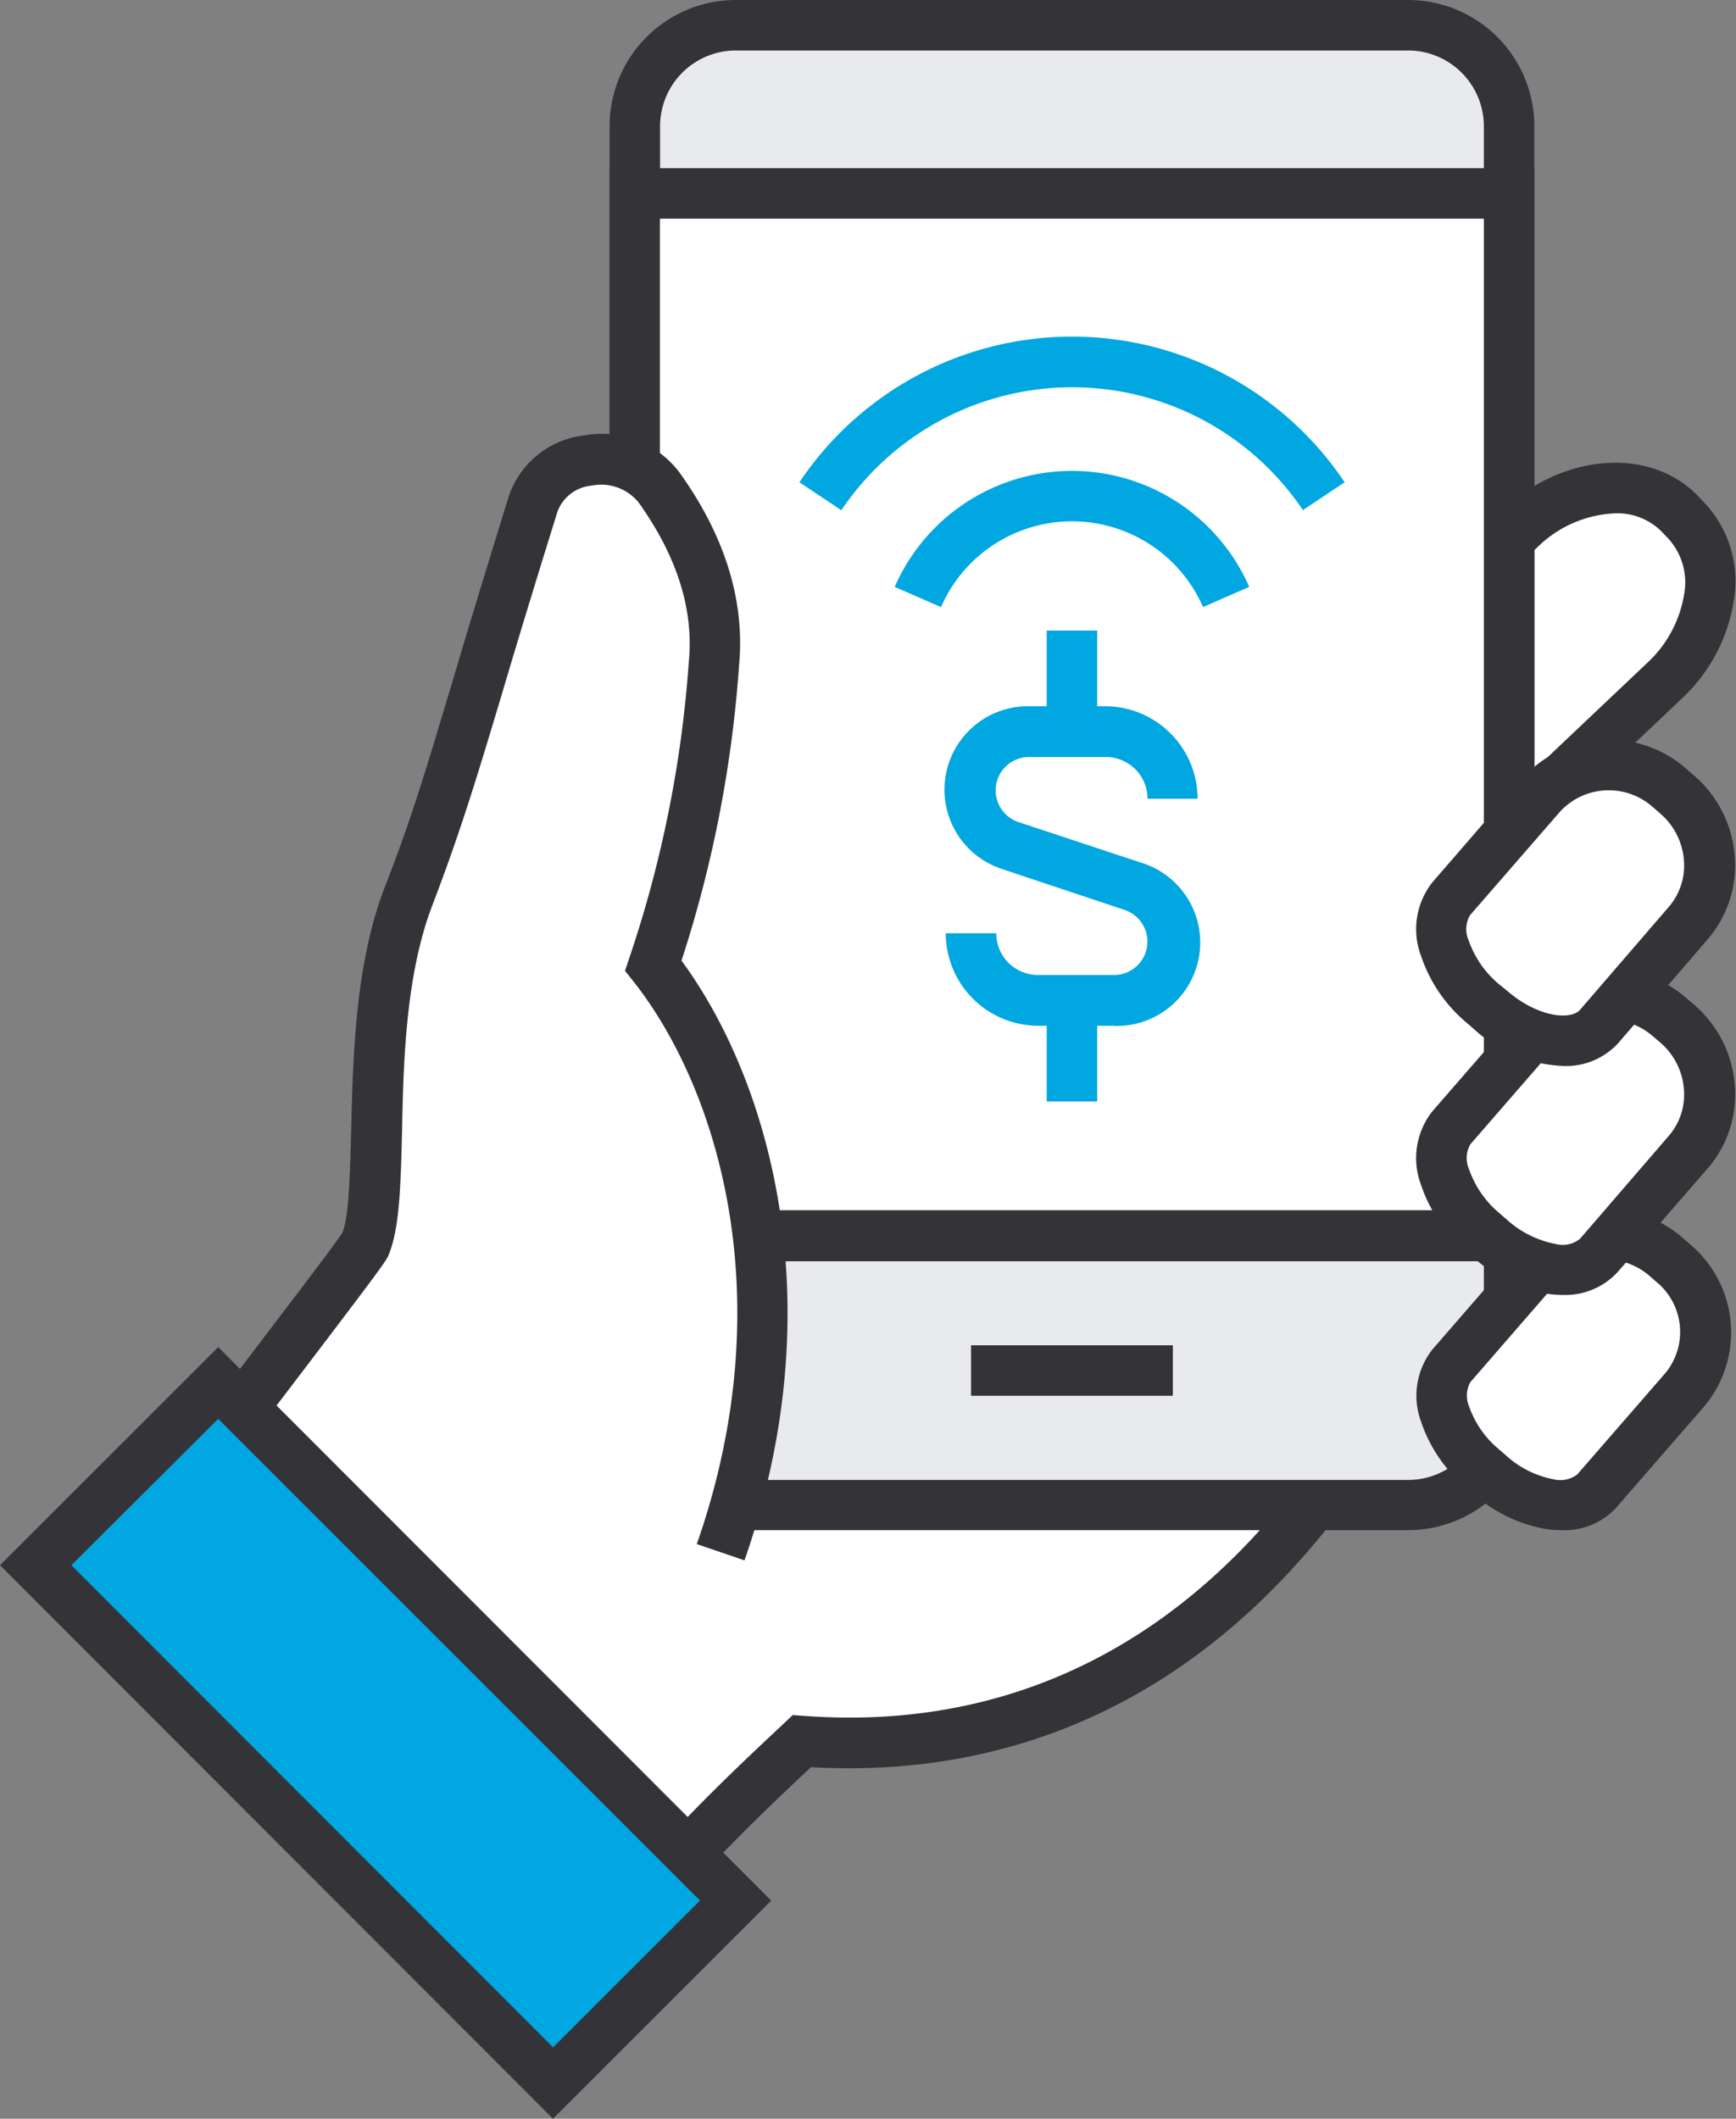 <svg xmlns="http://www.w3.org/2000/svg" viewBox="0 0 124.82 152.31"><rect x="0" y="0" width="124.82" height="152.31" fill="#808080" stroke="none"/><defs><style>.cls-1{fill:#fff;}.cls-2{fill:#343438;}.cls-3{fill:#e9eaeb;}.cls-4{fill:#00a7e1;}</style></defs><title>payments_billing_icon</title><g id="Layer_2" data-name="Layer 2"><g id="Isolation_Mode" data-name="Isolation Mode"><path class="cls-1" d="M100.46,57.32l-.53-.56c-2.72-2.86-3-7-.65-9.27l10-9.47c3.63-3.45,8.82-3.93,11.54-1.07l.53.56c2.72,2.86,2,8-1.66,11.47l-10,9.47C107.32,60.69,103.17,60.18,100.46,57.32Z"/><path class="cls-2" d="M106,61.66a8.17,8.17,0,0,1-1-.07,9.76,9.76,0,0,1-5.84-3L98.61,58c-3.41-3.59-3.68-8.9-.59-11.84l10-9.47c4.36-4.14,10.69-4.59,14.1-1l.53.56a8.23,8.23,0,0,1,2,7,12.21,12.21,0,0,1-3.76,7l-10,9.47A7,7,0,0,1,106,61.66ZM116.19,36.9a8.46,8.46,0,0,0-5.64,2.43l-10,9.47c-1.61,1.53-1.28,4.6.72,6.71l.53.56A6.13,6.13,0,0,0,105.42,58a3.63,3.63,0,0,0,3-.86l10-9.47a8.57,8.57,0,0,0,2.66-4.89,4.69,4.69,0,0,0-1.07-4l-.53-.56A4.5,4.5,0,0,0,116.19,36.9Z"/><path class="cls-1" d="M49.58,69.87l-13-4.81-17.36,55c1,.79,2,1.61,2.92,2.44a62.82,62.82,0,0,1,9,9.85L48,134.79c3.71-4,6.5-6.65,9.7-9.67,24.75,1.81,36.19-16.45,38.66-19.34S49.58,69.87,49.58,69.87Z"/><path class="cls-2" d="M48.65,136.72l-18.53-2.67-.45-.62a60.43,60.43,0,0,0-8.77-9.57c-.91-.81-1.86-1.6-2.84-2.37l-1-.77,18.31-58,15.19,5.67c17.51,11.75,47,32.15,47.62,36.82a2.23,2.23,0,0,1-.5,1.78c-.21.24-.48.6-.83,1.05-3.87,5-15.54,20.29-38.54,19-3,2.81-5.59,5.29-9,9Zm-16.51-6,15.14,2.18c3.3-3.55,5.87-6,8.81-8.75l.91-.86.8.06c21.56,1.6,32.58-12.79,36.2-17.51l.35-.46c-3.06-4.09-25-20-45.6-33.85l-11-4.08-16.42,52q1,.84,2,1.72A64.44,64.44,0,0,1,32.14,130.69Z"/><rect class="cls-3" x="45.65" y="1.81" width="62.86" height="106.38" rx="3" ry="3"/><path class="cls-2" d="M101.25,110H52.9a9.08,9.08,0,0,1-9.07-9.07V9.07A9.08,9.08,0,0,1,52.9,0h48.35a9.08,9.08,0,0,1,9.07,9.07v91.88A9.08,9.08,0,0,1,101.25,110ZM52.9,3.63a5.45,5.45,0,0,0-5.44,5.44v91.88a5.45,5.45,0,0,0,5.44,5.44h48.35a5.45,5.45,0,0,0,5.44-5.44V9.07a5.45,5.45,0,0,0-5.44-5.44Z"/><rect class="cls-1" x="45.64" y="13.9" width="62.86" height="74.95"/><path class="cls-2" d="M110.32,90.67H43.83V12.09h66.49ZM47.45,87h59.24V15.72H47.45Z"/><path class="cls-1" d="M107.14,106l-.53-.46c-2.73-2.35-3.74-5.68-2.25-7.4l6.33-7.28a6.48,6.48,0,0,1,9.11-.54l.53.46a6.47,6.47,0,0,1,.8,9.09l-6.33,7.28C113.31,108.9,109.86,108.39,107.14,106Z"/><path class="cls-2" d="M112.23,110a7.32,7.32,0,0,1-1.07-.08,10.57,10.57,0,0,1-5.21-2.52l-.53-.46a10.59,10.59,0,0,1-3.26-4.78A5.38,5.38,0,0,1,103,97l6.33-7.29A8.29,8.29,0,0,1,121,89l.53.46a8.28,8.28,0,0,1,1,11.65l-6.33,7.28A5.06,5.06,0,0,1,112.23,110Zm3.23-19.47a4.47,4.47,0,0,0-3.41,1.54l-6.33,7.29a2,2,0,0,0-.09,1.75,7,7,0,0,0,2.16,3.09l.53.46a7,7,0,0,0,3.37,1.68,2,2,0,0,0,1.72-.35l6.33-7.28a4.65,4.65,0,0,0-.61-6.53l-.53-.46A4.81,4.81,0,0,0,115.46,90.54Z"/><path class="cls-1" d="M47,69.4a86.84,86.84,0,0,0,4.36-21.74c.48-5.09-1.68-9.45-3.93-12.6s-7.92-2.48-9,1.13c-5,15.89-5.9,20.21-9,28.19C26,73.31,27.93,85.83,26.22,89.49c-.34.73-11.88,15.58-15.07,20.09,3.4,1.71,10.52,4.86,13.32,7.34a65.25,65.25,0,0,1,9.39,10.23l2.63.21,15.33-15.8C58.41,92.74,52.94,76.94,47,69.4Z"/><path class="cls-2" d="M36.34,129.18l-3.46-.28-.49-.68a63,63,0,0,0-9.12-9.95c-2-1.81-7.08-4.24-10.42-5.85-.95-.46-1.81-.87-2.51-1.23l-1.88-.95,1.22-1.72c1.66-2.34,5.52-7.41,8.92-11.88,2.67-3.51,5.71-7.49,6-8,.49-1.06.56-4.15.65-7.41.13-5.33.3-12,2.42-17.47,2-5.11,3-8.59,4.91-14.92,1-3.4,2.27-7.56,4-13.16A6.51,6.51,0,0,1,42,31.3,7,7,0,0,1,48.88,34c3.26,4.56,4.69,9.22,4.26,13.82A88.18,88.18,0,0,1,49,69.06c6.27,8.51,11,24.55,4.53,43.11L50.1,111c6.22-17.76,1.43-32.88-4.55-40.44l-.61-.77.31-.93a84.9,84.9,0,0,0,4.28-21.34c.35-3.72-.86-7.54-3.6-11.38a3.46,3.46,0,0,0-3.39-1.23,2.89,2.89,0,0,0-2.45,1.85c-1.74,5.58-3,9.74-4,13.12-1.86,6.21-3,9.95-5,15.19C29.19,70,29,76.25,28.91,81.29c-.1,4-.18,7.1-1,9-.21.46-1.11,1.66-6.38,8.59-2.69,3.53-5.67,7.45-7.59,10.05l.54.26c3.93,1.9,8.83,4.26,11.25,6.4a67.17,67.17,0,0,1,9.15,9.85l1.81.14Z"/><rect class="cls-4" x="18.45" y="98.26" width="18.56" height="52.63" transform="translate(-79.94 56.05) rotate(-44.98)"/><path class="cls-2" d="M39.76,152.31,0,112.52,15.69,96.84l39.76,39.79ZM5.13,112.52l34.64,34.66,10.56-10.55L15.69,102Z"/><path class="cls-1" d="M107.18,89.08l-.54-.47c-2.77-2.39-3.8-5.78-2.29-7.53l6.44-7.41a6.59,6.59,0,0,1,9.27-.55l.54.47a6.59,6.59,0,0,1,.81,9.25L115,90.24C113.46,92,110,91.47,107.18,89.08Z"/><path class="cls-2" d="M112.37,93.09a7.56,7.56,0,0,1-1.09-.08A10.73,10.73,0,0,1,106,90.45l-.54-.46a10.73,10.73,0,0,1-3.3-4.85,5.43,5.43,0,0,1,.82-5.24l6.44-7.41a8.13,8.13,0,0,1,5.73-2.81,8.52,8.52,0,0,1,6.1,2.07l.54.46a8.51,8.51,0,0,1,2.94,5.73A8.15,8.15,0,0,1,122.78,84l-6.44,7.41A5.11,5.11,0,0,1,112.37,93.09Zm3.29-19.8h-.3a4.54,4.54,0,0,0-3.2,1.56l-6.44,7.41a2,2,0,0,0-.09,1.81,7.2,7.2,0,0,0,2.2,3.16l.54.47a7.22,7.22,0,0,0,3.45,1.72,2,2,0,0,0,1.78-.36L120,81.64a4.54,4.54,0,0,0,1.07-3.39,4.9,4.9,0,0,0-1.69-3.3l-.54-.46A4.9,4.9,0,0,0,115.66,73.29Z"/><path class="cls-1" d="M107.18,72.61l-.54-.47c-2.77-2.39-3.8-5.78-2.29-7.53l6.44-7.41a6.59,6.59,0,0,1,9.27-.55l.54.47a6.59,6.59,0,0,1,.81,9.25L115,73.78C113.46,75.53,110,75,107.18,72.61Z"/><path class="cls-2" d="M112.38,76.63A10.1,10.1,0,0,1,106,74h0l-.54-.47a10.73,10.73,0,0,1-3.3-4.85,5.44,5.44,0,0,1,.82-5.24L109.42,56a8.4,8.4,0,0,1,11.82-.74l.54.47a8.5,8.5,0,0,1,2.94,5.72,8.15,8.15,0,0,1-1.94,6.08L116.34,75A5.08,5.08,0,0,1,112.38,76.63Zm-4-5.39c2.24,1.93,4.59,2.1,5.23,1.35L120,65.18a4.54,4.54,0,0,0,1.07-3.39,4.9,4.9,0,0,0-1.69-3.3l-.54-.47a4.76,4.76,0,0,0-6.71.37l-6.44,7.41a2,2,0,0,0-.09,1.81,7.18,7.18,0,0,0,2.2,3.16Z"/><rect class="cls-2" x="69.82" y="96.71" width="14.51" height="3.63"/><path class="cls-4" d="M67.65,43.64l-3.32-1.45a13.91,13.91,0,0,1,25.49,0l-3.32,1.45a10.28,10.28,0,0,0-18.84,0Z"/><path class="cls-4" d="M60.48,36.67l-3-2a23.58,23.58,0,0,1,39.2,0l-3,2a20,20,0,0,0-33.18,0Z"/><path class="cls-4" d="M80.12,73.74H74.65A6.66,6.66,0,0,1,68,67.09h3.63a3,3,0,0,0,3,3h5.46a2.4,2.4,0,0,0,.76-4.68l-8.75-2.92A6,6,0,0,1,74,50.77h5.46a6.66,6.66,0,0,1,6.65,6.65H82.51a3,3,0,0,0-3-3H74a2.4,2.4,0,0,0-.76,4.68L82,62a6,6,0,0,1-1.9,11.75Z"/><rect class="cls-4" x="75.26" y="45.33" width="3.63" height="7.25"/><rect class="cls-4" x="75.26" y="71.93" width="3.63" height="7.25"/></g></g></svg>